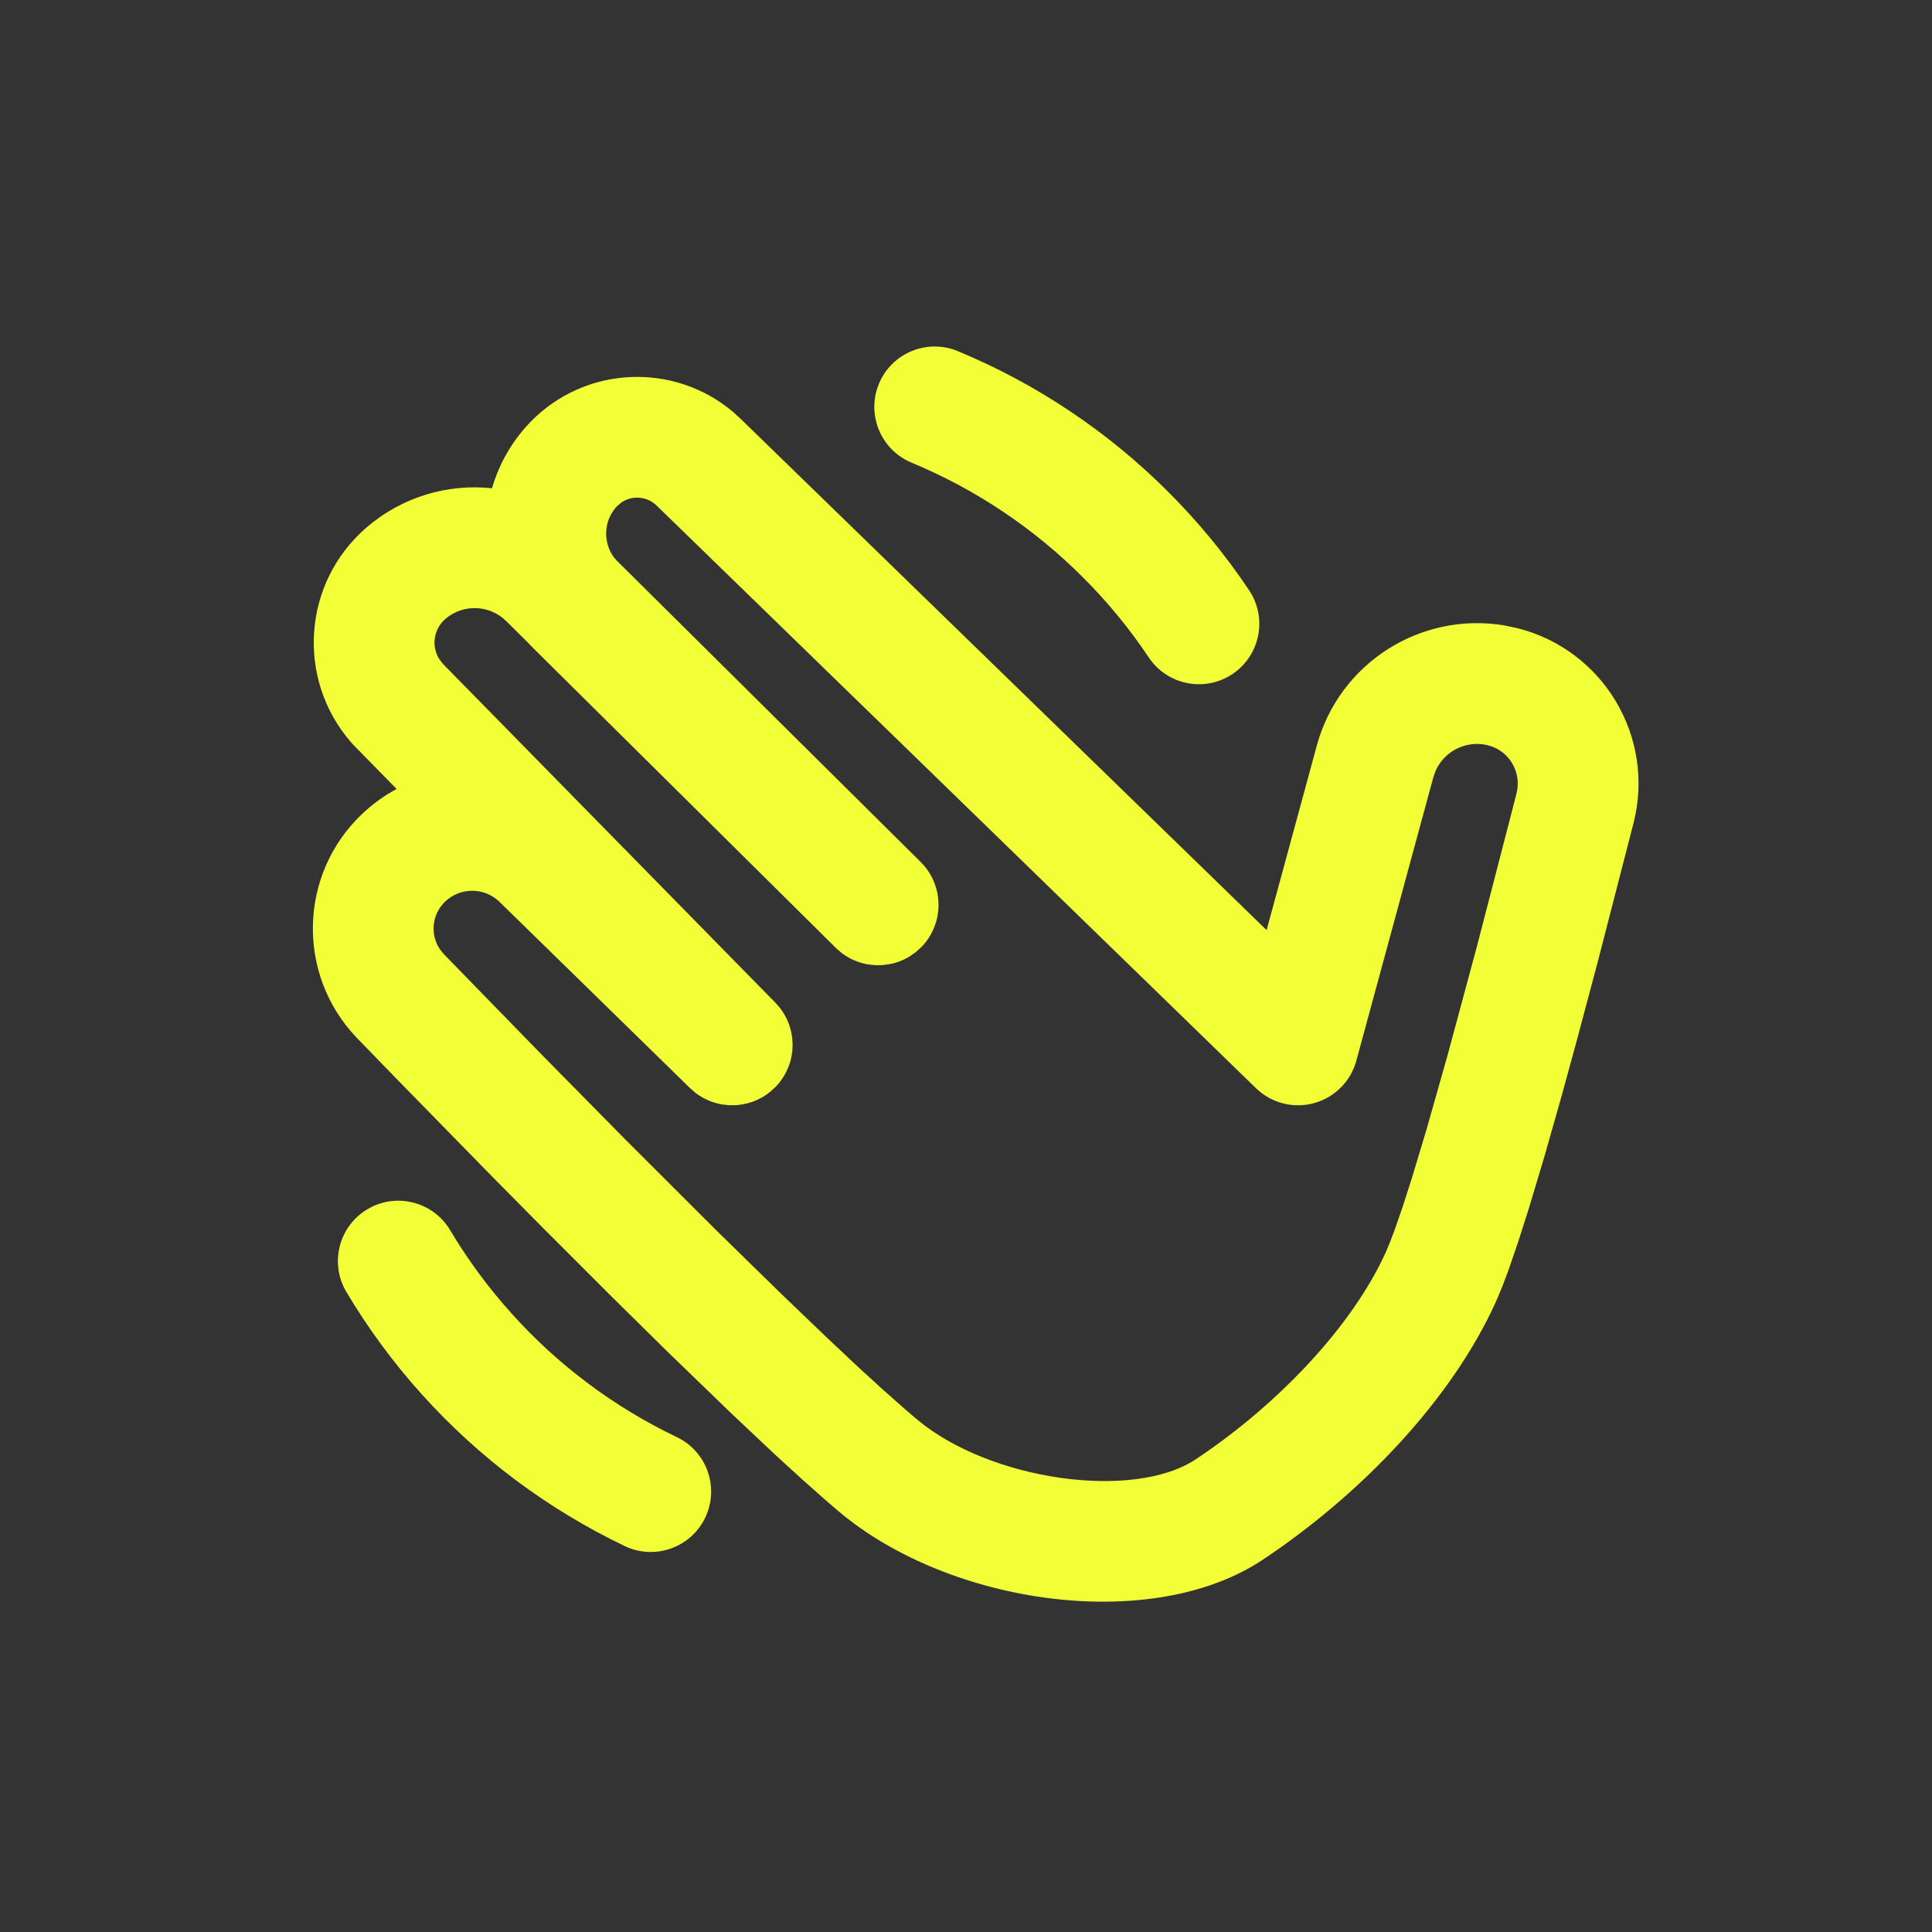 <svg width="32" height="32" viewBox="0 0 32 32" fill="none" xmlns="http://www.w3.org/2000/svg">
<rect x="0" y="0" width="32" height="32" fill="#333333" stroke="none"/>
<path d="M12.14 6.821L12.27 6.94L20.979 15.406L21.81 12.351C22.182 10.98 23.534 10.127 24.917 10.359L25.139 10.406C26.559 10.767 27.418 12.21 27.057 13.63L26.465 15.926L26.113 17.247L25.872 18.128L25.579 19.159L25.319 20.026L25.145 20.57L24.99 21.023L24.896 21.275L24.809 21.487C24.796 21.519 24.782 21.549 24.769 21.578C24.064 23.13 22.618 24.698 20.92 25.831C19.083 27.058 15.746 26.587 13.903 25.043L13.679 24.851L13.286 24.503L12.826 24.082L12.113 23.41L11.063 22.395L10.101 21.446L9.033 20.378L8.164 19.5L6.591 17.892L5.905 17.185C4.908 16.139 4.947 14.483 5.993 13.486C6.17 13.317 6.364 13.178 6.569 13.068L5.849 12.333C5.839 12.322 5.827 12.309 5.81 12.289C4.901 11.238 5.016 9.649 6.067 8.74C6.662 8.226 7.419 8.01 8.149 8.087C8.251 7.732 8.431 7.395 8.686 7.098L8.786 6.989C9.693 6.056 11.16 5.995 12.14 6.821ZM7.456 20.376C7.749 20.868 8.091 21.331 8.475 21.757C8.858 22.184 9.283 22.572 9.742 22.915C9.971 23.087 10.209 23.247 10.454 23.395C10.699 23.543 10.951 23.679 11.21 23.803C11.708 24.041 11.919 24.637 11.681 25.136C11.443 25.634 10.846 25.846 10.348 25.608C10.03 25.456 9.72 25.288 9.419 25.106C9.118 24.924 8.826 24.727 8.544 24.517C7.981 24.095 7.459 23.619 6.988 23.096C6.517 22.573 6.098 22.005 5.738 21.4C5.455 20.926 5.61 20.312 6.085 20.029C6.559 19.746 7.173 19.901 7.456 20.376ZM10.291 8.323L10.21 8.393L10.201 8.404C9.998 8.639 9.988 8.979 10.163 9.225L10.207 9.277L15.249 14.277C15.581 14.606 15.634 15.11 15.407 15.495C15.366 15.566 15.315 15.632 15.255 15.692L15.162 15.775L15.061 15.845C14.956 15.908 14.843 15.95 14.726 15.971L14.609 15.986L14.491 15.986L14.373 15.973C14.217 15.946 14.067 15.882 13.936 15.781L13.891 15.742L13.842 15.698L8.83 10.733L8.74 10.639L8.384 10.287C8.109 10.014 7.669 9.999 7.375 10.253C7.184 10.419 7.144 10.695 7.268 10.905L7.333 10.993L12.841 16.606L12.892 16.664L12.911 16.685C12.912 16.686 12.913 16.688 12.915 16.689L12.841 16.606C12.883 16.649 12.92 16.694 12.952 16.741C12.987 16.792 13.017 16.846 13.042 16.901C13.05 16.92 13.058 16.94 13.066 16.96C13.073 16.978 13.079 16.997 13.084 17.015C13.09 17.034 13.095 17.053 13.1 17.072C13.104 17.091 13.108 17.109 13.111 17.127C13.117 17.156 13.121 17.186 13.123 17.217C13.124 17.223 13.124 17.228 13.125 17.234L13.123 17.217C13.127 17.252 13.128 17.287 13.127 17.322C13.127 17.335 13.127 17.349 13.126 17.362C13.122 17.427 13.113 17.491 13.097 17.554C13.093 17.568 13.089 17.582 13.085 17.597C13.08 17.613 13.074 17.63 13.068 17.646C13.06 17.669 13.051 17.691 13.041 17.713C13.033 17.732 13.024 17.75 13.015 17.768C13.007 17.783 12.999 17.798 12.991 17.812C12.979 17.832 12.966 17.852 12.953 17.871C12.942 17.888 12.929 17.905 12.916 17.922C12.907 17.933 12.898 17.944 12.889 17.955C12.874 17.972 12.859 17.989 12.843 18.006C12.833 18.015 12.831 18.018 12.828 18.02L12.798 18.045L12.749 18.09C12.746 18.092 12.743 18.095 12.74 18.097L12.828 18.02C12.789 18.059 12.748 18.093 12.705 18.123C12.682 18.14 12.659 18.155 12.635 18.169C12.62 18.177 12.605 18.186 12.59 18.193C12.573 18.202 12.556 18.21 12.539 18.218C12.516 18.229 12.493 18.238 12.469 18.247C12.453 18.253 12.436 18.258 12.419 18.263C12.4 18.269 12.381 18.274 12.362 18.279C12.344 18.283 12.325 18.287 12.307 18.29C12.276 18.296 12.244 18.3 12.211 18.303C12.207 18.303 12.201 18.304 12.196 18.304C12.168 18.306 12.139 18.307 12.112 18.306C12.099 18.306 12.085 18.306 12.072 18.305C12.041 18.303 12.011 18.3 11.981 18.296C11.973 18.295 11.966 18.294 11.959 18.293C11.933 18.288 11.907 18.282 11.88 18.276C11.866 18.272 11.852 18.268 11.838 18.264C11.811 18.256 11.784 18.247 11.758 18.236C11.748 18.232 11.738 18.228 11.728 18.224C11.701 18.212 11.676 18.2 11.65 18.186C11.641 18.181 11.631 18.175 11.622 18.17C11.6 18.157 11.579 18.144 11.559 18.129C11.547 18.121 11.535 18.113 11.524 18.104L11.512 18.095C11.511 18.094 11.509 18.092 11.507 18.091L11.47 18.057L11.429 18.022L8.285 14.949C8.037 14.695 7.63 14.688 7.373 14.933C7.154 15.142 7.122 15.474 7.281 15.716L7.35 15.802L8.924 17.419L10.352 18.868L11.864 20.378L12.949 21.439L13.698 22.157L14.188 22.618L14.616 23.01L14.981 23.333L15.188 23.51C16.396 24.522 18.776 24.859 19.81 24.168C21.217 23.229 22.41 21.934 22.949 20.75L23.018 20.586L23.097 20.379L23.232 19.99L23.387 19.507L23.625 18.717L23.971 17.497L24.457 15.696L25.018 13.533C25.051 13.403 25.085 13.271 25.119 13.138C25.207 12.788 24.996 12.433 24.647 12.345L24.633 12.341C24.273 12.258 23.911 12.449 23.772 12.782L23.74 12.876L22.465 17.569L22.461 17.585C22.454 17.607 22.447 17.629 22.439 17.65L22.465 17.569C22.454 17.609 22.441 17.648 22.425 17.686C22.418 17.704 22.41 17.722 22.402 17.739C22.392 17.759 22.382 17.778 22.372 17.797C22.366 17.806 22.361 17.816 22.355 17.826C22.34 17.851 22.324 17.874 22.308 17.896C22.3 17.906 22.293 17.917 22.284 17.927C22.266 17.95 22.247 17.972 22.228 17.992C22.224 17.996 22.221 18 22.217 18.004L22.203 18.017C22.183 18.038 22.162 18.057 22.14 18.075L22.217 18.004C22.183 18.038 22.148 18.07 22.11 18.099C22.092 18.113 22.073 18.127 22.053 18.14C22.039 18.15 22.025 18.158 22.011 18.167C21.991 18.178 21.97 18.19 21.949 18.2C21.935 18.207 21.921 18.214 21.908 18.22C21.887 18.229 21.865 18.238 21.843 18.246C21.828 18.252 21.814 18.256 21.799 18.261C21.791 18.264 21.782 18.266 21.772 18.269L21.799 18.261C21.754 18.275 21.708 18.286 21.662 18.294C21.598 18.304 21.532 18.309 21.466 18.306L21.455 18.306C21.433 18.305 21.411 18.303 21.39 18.301C21.376 18.299 21.361 18.297 21.347 18.295C21.32 18.291 21.293 18.286 21.267 18.279C21.258 18.277 21.248 18.274 21.238 18.272L21.222 18.267C21.2 18.261 21.178 18.254 21.156 18.246L21.238 18.272C21.198 18.261 21.159 18.248 21.122 18.233C21.096 18.222 21.07 18.21 21.044 18.197C21.036 18.193 21.027 18.188 21.019 18.184C20.999 18.173 20.979 18.161 20.959 18.148C20.943 18.138 20.928 18.127 20.913 18.117C20.908 18.113 20.903 18.109 20.898 18.105L20.873 18.086C20.855 18.072 20.838 18.057 20.821 18.041L20.803 18.024L10.876 8.374C10.715 8.217 10.47 8.201 10.291 8.323ZM15.865 5.816C16.19 5.951 16.509 6.102 16.819 6.268C17.129 6.434 17.431 6.615 17.723 6.811C18.308 7.202 18.854 7.651 19.351 8.148C19.849 8.646 20.297 9.191 20.689 9.776C20.996 10.235 20.873 10.856 20.414 11.164C19.955 11.471 19.334 11.348 19.027 10.889C18.708 10.412 18.343 9.968 17.937 9.563C17.532 9.157 17.087 8.792 16.611 8.473C16.373 8.313 16.127 8.166 15.875 8.031C15.622 7.896 15.363 7.773 15.099 7.663C14.589 7.452 14.347 6.867 14.558 6.356C14.77 5.846 15.355 5.604 15.865 5.816Z" fill="#F3FF36"/>
</svg>
